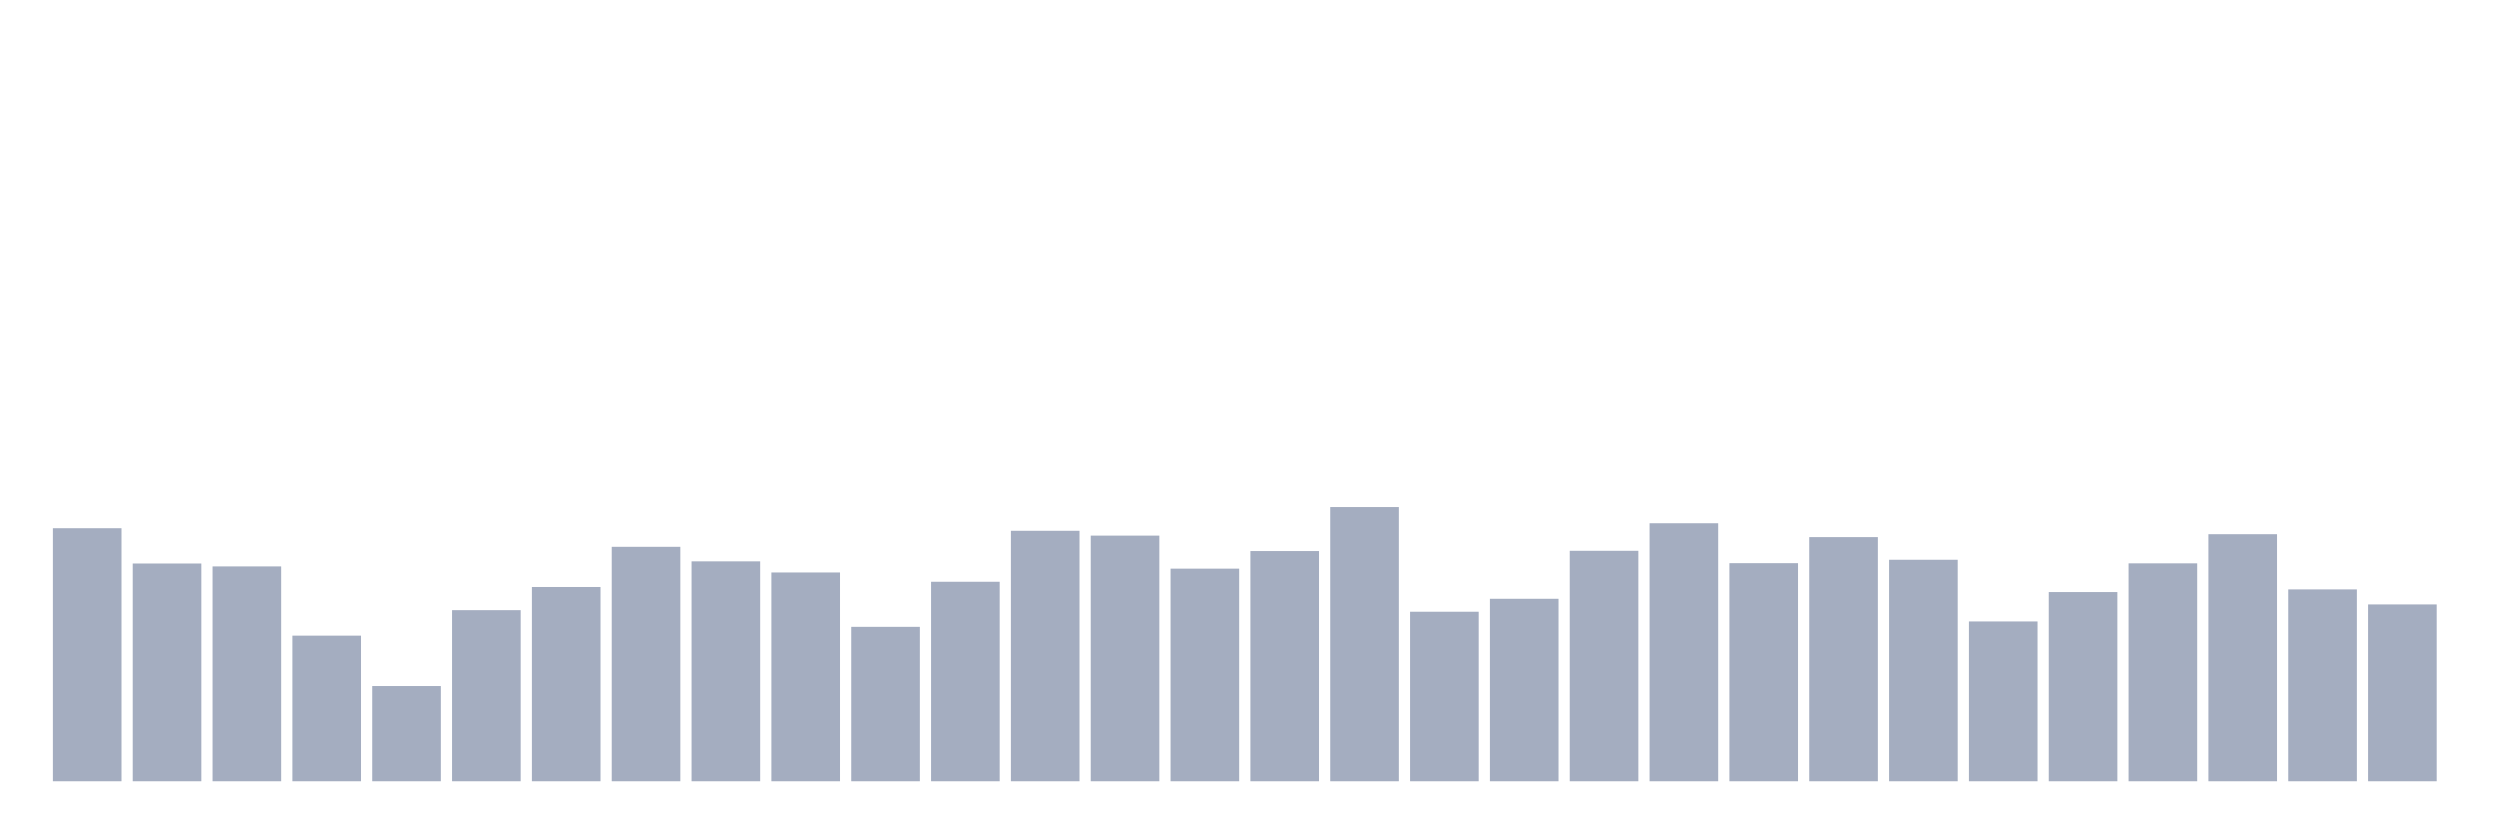 <svg xmlns="http://www.w3.org/2000/svg" viewBox="0 0 480 160"><g transform="translate(10,10)"><rect class="bar" x="0.153" width="13.175" y="91.417" height="48.583" fill="rgb(164,173,192)"></rect><rect class="bar" x="15.482" width="13.175" y="98.191" height="41.809" fill="rgb(164,173,192)"></rect><rect class="bar" x="30.81" width="13.175" y="98.749" height="41.251" fill="rgb(164,173,192)"></rect><rect class="bar" x="46.138" width="13.175" y="112.042" height="27.958" fill="rgb(164,173,192)"></rect><rect class="bar" x="61.466" width="13.175" y="121.718" height="18.282" fill="rgb(164,173,192)"></rect><rect class="bar" x="76.794" width="13.175" y="107.149" height="32.851" fill="rgb(164,173,192)"></rect><rect class="bar" x="92.123" width="13.175" y="102.702" height="37.298" fill="rgb(164,173,192)"></rect><rect class="bar" x="107.451" width="13.175" y="94.987" height="45.013" fill="rgb(164,173,192)"></rect><rect class="bar" x="122.779" width="13.175" y="97.777" height="42.223" fill="rgb(164,173,192)"></rect><rect class="bar" x="138.107" width="13.175" y="99.913" height="40.087" fill="rgb(164,173,192)"></rect><rect class="bar" x="153.436" width="13.175" y="110.353" height="29.647" fill="rgb(164,173,192)"></rect><rect class="bar" x="168.764" width="13.175" y="101.698" height="38.302" fill="rgb(164,173,192)"></rect><rect class="bar" x="184.092" width="13.175" y="91.911" height="48.089" fill="rgb(164,173,192)"></rect><rect class="bar" x="199.42" width="13.175" y="92.836" height="47.164" fill="rgb(164,173,192)"></rect><rect class="bar" x="214.748" width="13.175" y="99.179" height="40.821" fill="rgb(164,173,192)"></rect><rect class="bar" x="230.077" width="13.175" y="95.8" height="44.2" fill="rgb(164,173,192)"></rect><rect class="bar" x="245.405" width="13.175" y="87.352" height="52.648" fill="rgb(164,173,192)"></rect><rect class="bar" x="260.733" width="13.175" y="107.452" height="32.548" fill="rgb(164,173,192)"></rect><rect class="bar" x="276.061" width="13.175" y="104.965" height="35.035" fill="rgb(164,173,192)"></rect><rect class="bar" x="291.39" width="13.175" y="95.752" height="44.248" fill="rgb(164,173,192)"></rect><rect class="bar" x="306.718" width="13.175" y="90.461" height="49.539" fill="rgb(164,173,192)"></rect><rect class="bar" x="322.046" width="13.175" y="98.127" height="41.873" fill="rgb(164,173,192)"></rect><rect class="bar" x="337.374" width="13.175" y="93.123" height="46.877" fill="rgb(164,173,192)"></rect><rect class="bar" x="352.702" width="13.175" y="97.474" height="42.526" fill="rgb(164,173,192)"></rect><rect class="bar" x="368.031" width="13.175" y="109.317" height="30.683" fill="rgb(164,173,192)"></rect><rect class="bar" x="383.359" width="13.175" y="103.674" height="36.326" fill="rgb(164,173,192)"></rect><rect class="bar" x="398.687" width="13.175" y="98.159" height="41.841" fill="rgb(164,173,192)"></rect><rect class="bar" x="414.015" width="13.175" y="92.565" height="47.435" fill="rgb(164,173,192)"></rect><rect class="bar" x="429.344" width="13.175" y="103.164" height="36.836" fill="rgb(164,173,192)"></rect><rect class="bar" x="444.672" width="13.175" y="106.049" height="33.951" fill="rgb(164,173,192)"></rect></g></svg>